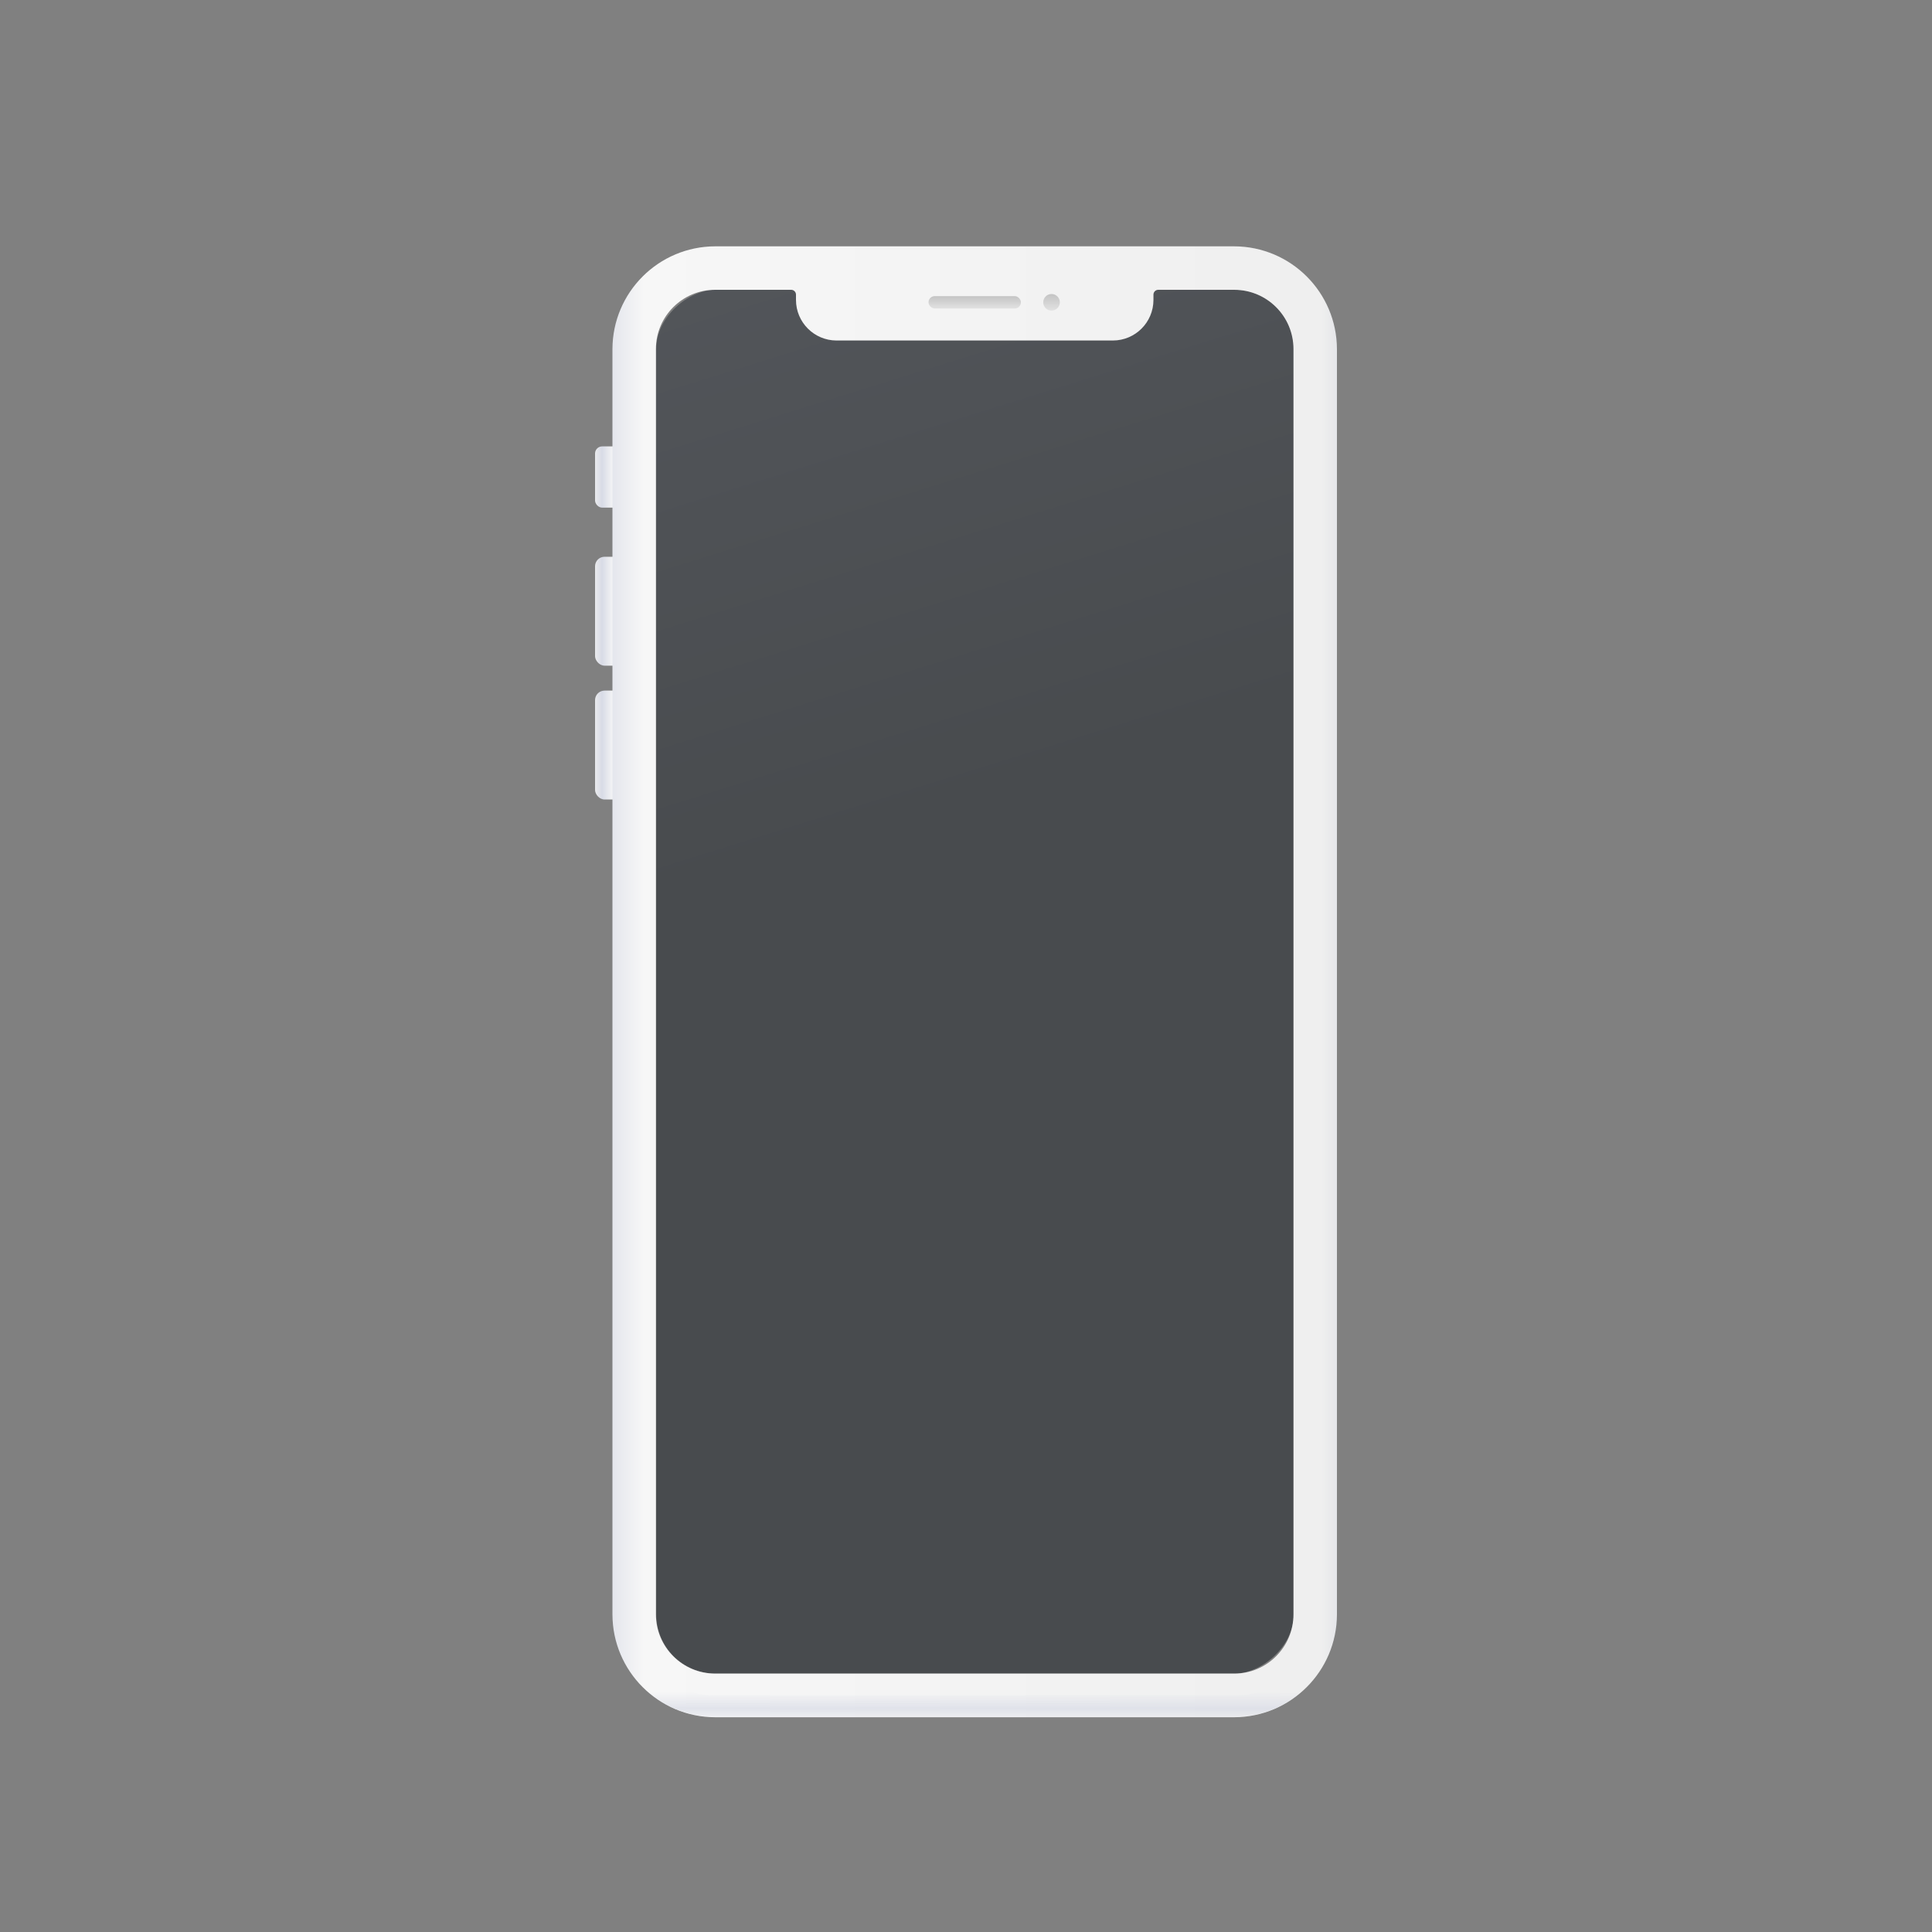 <svg id="s1" xmlns="http://www.w3.org/2000/svg" xmlns:xlink="http://www.w3.org/1999/xlink" viewBox="0 0 400 400"><rect x="0" y="0" width="400" height="400" fill="#808080" stroke="none"/><defs><linearGradient id="s5-fill" x1="-0.78" y1="6.34" x2="9.66" y2="6.34" spreadMethod="pad" gradientUnits="userSpaceOnUse"><stop id="s5-fill-0" offset="4%" stop-color="rgb(239,239,239)"/><stop id="s5-fill-1" offset="21%" stop-color="rgb(216,219,230)"/><stop id="s5-fill-2" offset="45%" stop-color="rgb(247,247,247)"/></linearGradient><linearGradient id="s7-fill" x1="-0.78" y1="11.27" x2="9.66" y2="11.27" spreadMethod="pad" gradientUnits="userSpaceOnUse"><stop id="s7-fill-0" offset="4%" stop-color="rgb(239,239,239)"/><stop id="s7-fill-1" offset="21%" stop-color="rgb(216,219,230)"/><stop id="s7-fill-2" offset="45%" stop-color="rgb(247,247,247)"/></linearGradient><linearGradient id="s9-fill" x1="-0.78" y1="11.27" x2="9.66" y2="11.27" spreadMethod="pad" gradientUnits="userSpaceOnUse"><stop id="s9-fill-0" offset="4%" stop-color="rgb(239,239,239)"/><stop id="s9-fill-1" offset="21%" stop-color="rgb(216,219,230)"/><stop id="s9-fill-2" offset="45%" stop-color="rgb(247,247,247)"/></linearGradient><linearGradient id="s11-fill" x1="-122.35" y1="320.12" x2="157.46" y2="232.92" spreadMethod="pad" gradientUnits="userSpaceOnUse"><stop id="s11-fill-0" offset="0%" stop-color="rgb(97,100,107)"/><stop id="s11-fill-1" offset="100%" stop-color="rgb(72,75,78)"/></linearGradient><linearGradient id="s13-fill" x1="113.47" y1="203.25" x2="293.47" y2="203.25" spreadMethod="pad" gradientUnits="userSpaceOnUse"><stop id="s13-fill-0" offset="2%" stop-color="rgb(239,239,239)"/><stop id="s13-fill-1" offset="5%" stop-color="rgb(216,219,230)"/><stop id="s13-fill-2" offset="11%" stop-color="rgb(247,247,247)"/><stop id="s13-fill-3" offset="89%" stop-color="rgb(239,239,239)"/><stop id="s13-fill-4" offset="94%" stop-color="rgb(209,212,222)"/><stop id="s13-fill-5" offset="100%" stop-color="rgb(239,239,239)"/></linearGradient><linearGradient id="s15-fill" x1="201.8" y1="359.17" x2="201.8" y2="342.16" spreadMethod="pad" gradientUnits="userSpaceOnUse"><stop id="s15-fill-0" offset="16%" stop-color="rgba(216,219,230,0)"/><stop id="s15-fill-1" offset="32%" stop-color="rgba(216,219,230,0.7)"/><stop id="s15-fill-2" offset="52%" stop-color="rgba(216,219,230,0)"/></linearGradient><linearGradient id="s17-fill" x1="0" y1="-5.26" x2="0" y2="3.01" spreadMethod="pad" gradientUnits="userSpaceOnUse"><stop id="s17-fill-0" offset="20%" stop-color="rgb(179,179,179)"/><stop id="s17-fill-1" offset="100%" stop-color="rgb(237,237,237)"/></linearGradient><linearGradient id="s19-fill" x1="9.56" y1="-2.64" x2="9.56" y2="3.53" spreadMethod="pad" gradientUnits="userSpaceOnUse"><stop id="s19-fill-0" offset="20%" stop-color="rgb(179,179,179)"/><stop id="s19-fill-1" offset="100%" stop-color="rgb(237,237,237)"/></linearGradient></defs><g id="s3"><rect id="s5" width="8.7" height="12.68" rx="1.47" ry="1.47" transform="translate(123.2,92.42)" fill="url(#s5-fill)" stroke="none" stroke-width="1"/><rect id="s7" width="8.7" height="22.55" rx="1.97" ry="1.97" transform="translate(123.2,115.27)" fill="url(#s7-fill)" stroke="none" stroke-width="1"/><rect id="s9" width="8.7" height="22.55" rx="1.97" ry="1.97" transform="translate(123.2,142.98)" fill="url(#s9-fill)" stroke="none" stroke-width="1"/><rect id="s11" width="286.5" height="132" rx="12.27" ry="12.27" transform="translate(405.11,1.39) rotate(90) translate(58.61,137.25)" fill="url(#s11-fill)" stroke="none" stroke-width="1"/><path id="s13" d="M255.53,51L148.07,51C136.337,51.033,126.833,60.537,126.8,72.27L126.8,334.27C126.833,346.003,136.337,355.507,148.07,355.54L255.53,355.54C267.263,355.507,276.767,346.003,276.8,334.27L276.8,72.27C276.767,60.537,267.263,51.033,255.53,51ZM267.8,334.23C267.8,341.007,262.307,346.5,255.53,346.5L148.07,346.5C141.293,346.5,135.8,341.007,135.8,334.23L135.8,72.23C135.822,65.469,141.309,60,148.07,60L163.8,60C164.352,60,164.8,60.448,164.8,61L164.8,62.11C164.811,66.739,168.561,70.489,173.19,70.5L230.42,70.5C235.049,70.489,238.799,66.739,238.81,62.11L238.81,61C238.81,60.448,239.258,60,239.81,60L255.54,60C262.313,60.006,267.8,65.497,267.8,72.27Z" fill="url(#s13-fill)" stroke="none" stroke-width="1"/><path id="s15" d="M255.53,351L148.07,351C136.337,350.967,126.833,341.463,126.8,329.73L126.8,334.23C126.833,345.963,136.337,355.467,148.07,355.5L255.53,355.5C267.263,355.467,276.767,345.963,276.8,334.23L276.8,329.73C276.767,341.463,267.263,350.967,255.53,351Z" fill="url(#s15-fill)" stroke="none" stroke-width="1"/><circle id="s17" r="1.72" transform="translate(217.71,62.59)" fill="url(#s17-fill)" stroke="none" stroke-width="1"/><rect id="s19" width="19.13" height="2.56" rx="1.28" ry="1.28" transform="translate(192.24,61.31)" fill="url(#s19-fill)" stroke="none" stroke-width="1"/></g></svg>